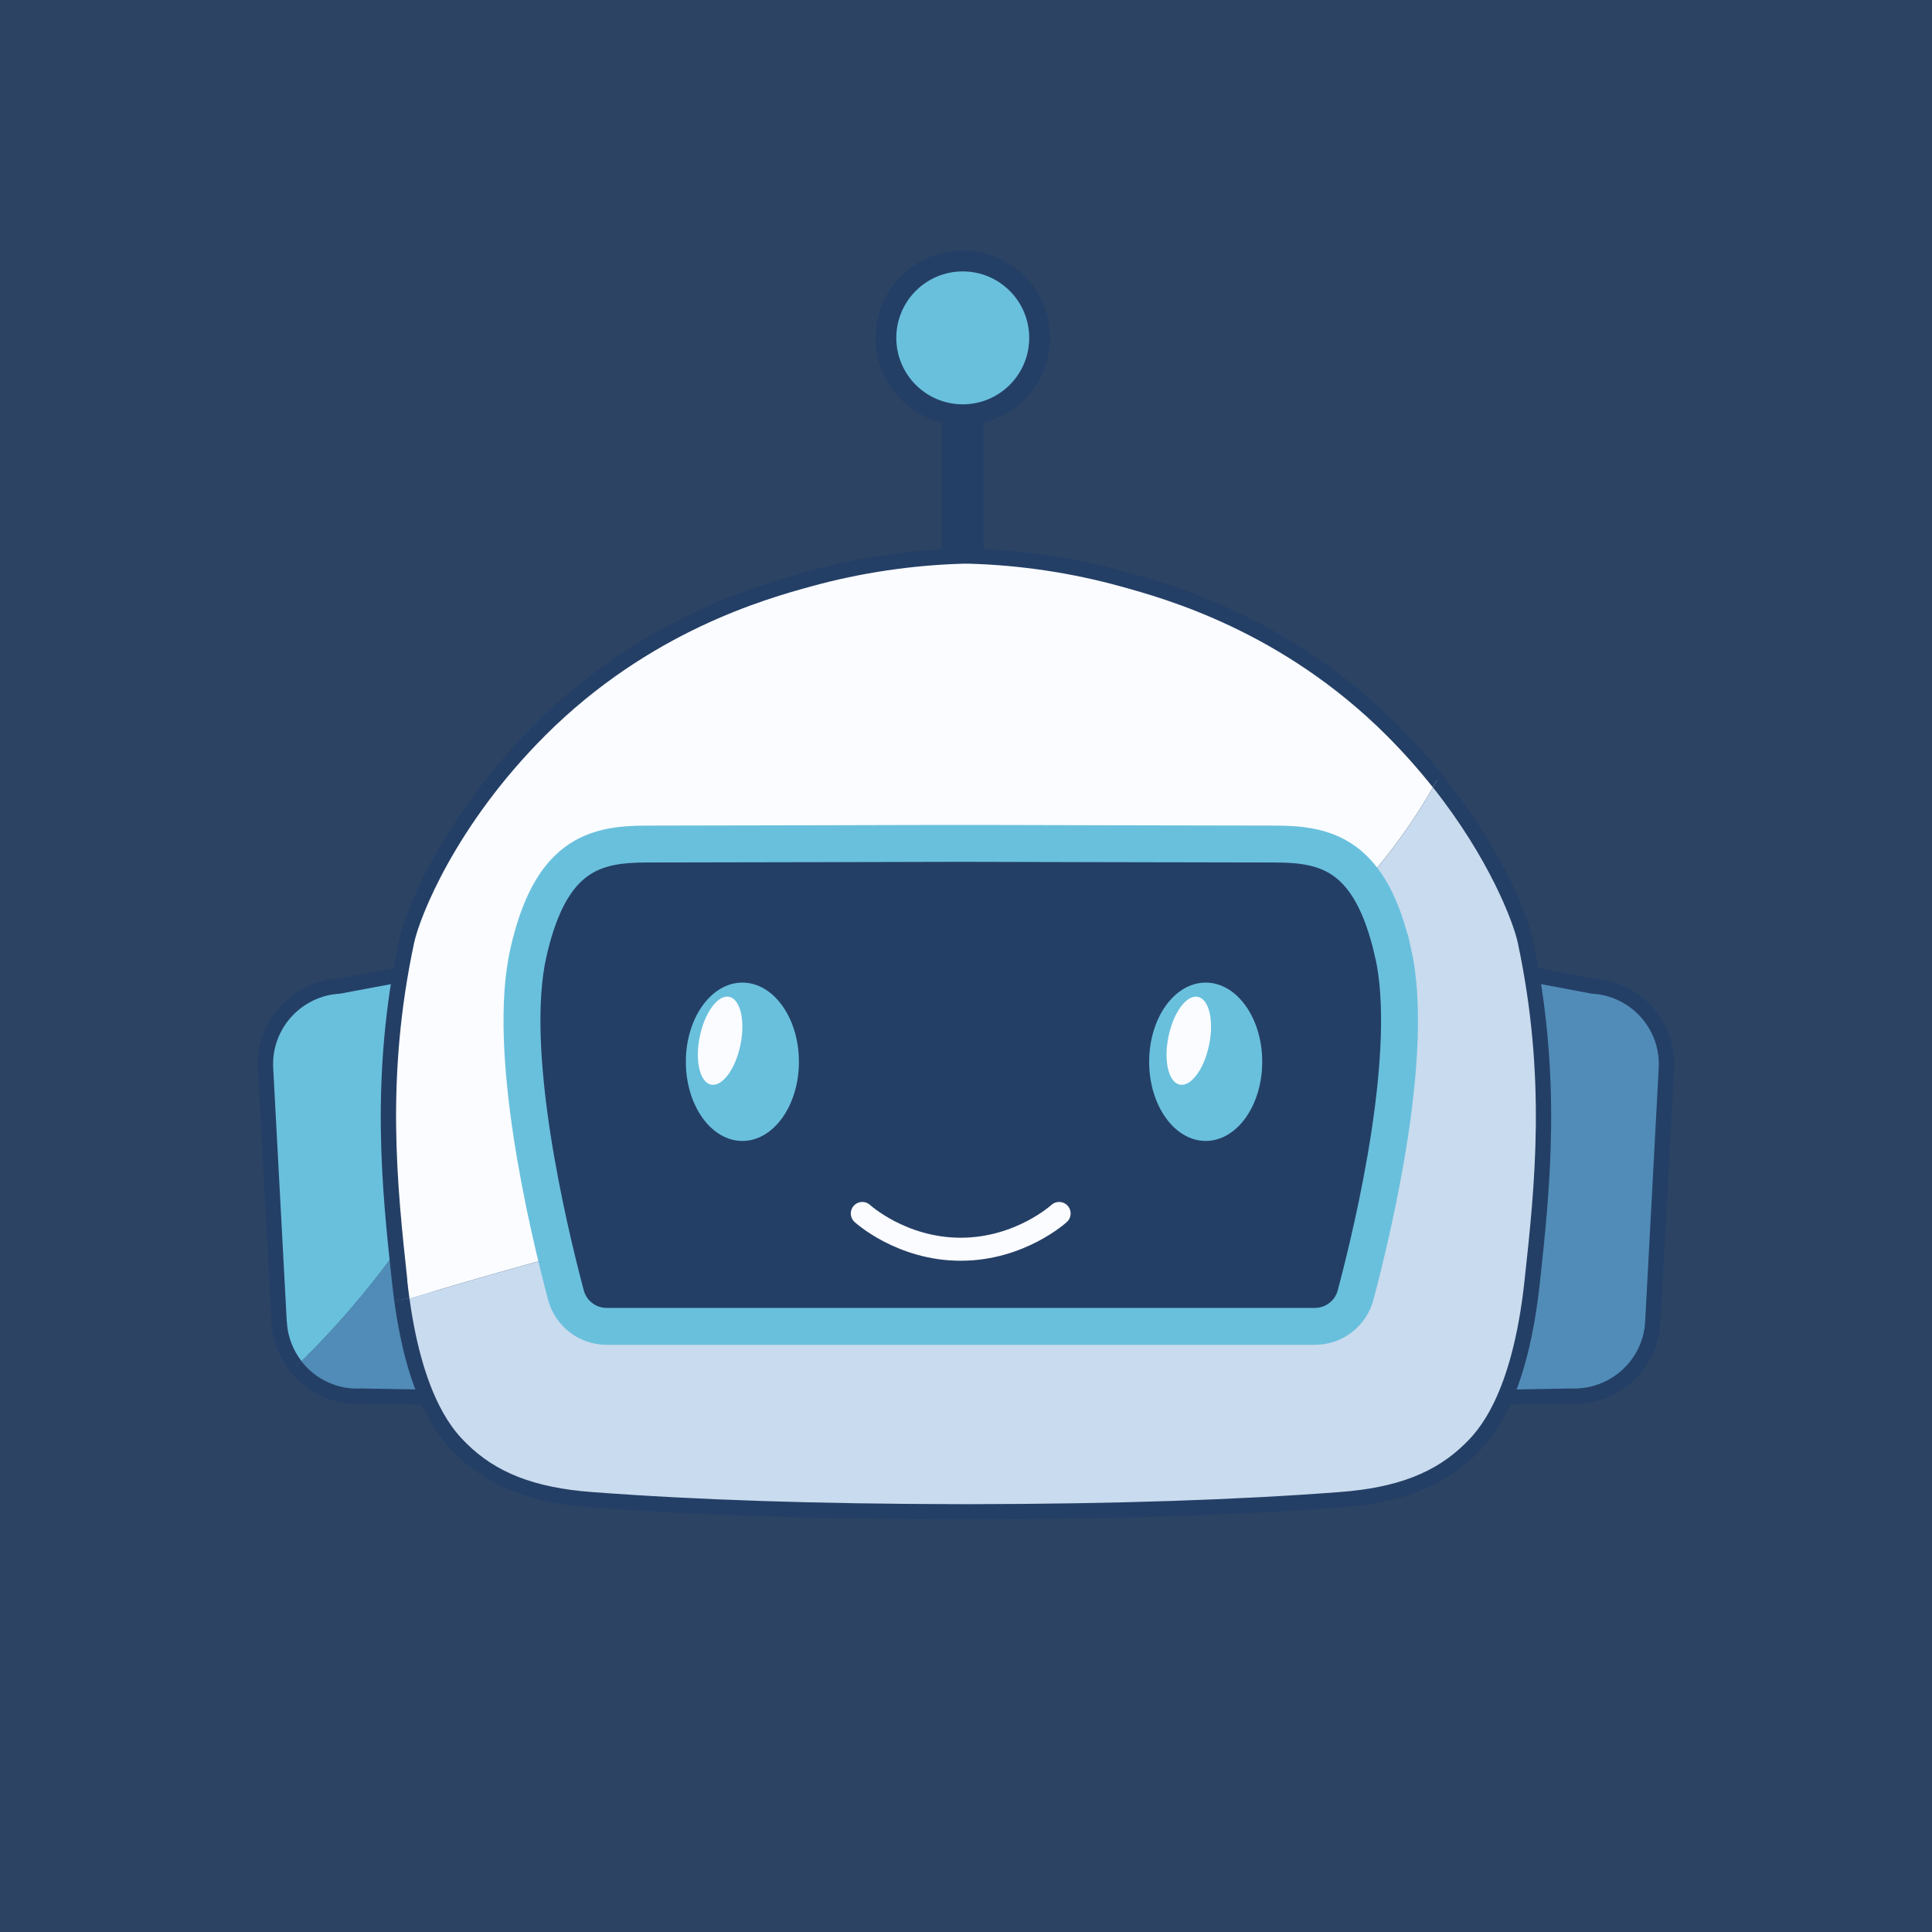 <?xml version="1.0" encoding="UTF-8"?><svg id="Layer_1" xmlns="http://www.w3.org/2000/svg" viewBox="0 0 256 256"><defs><style>.cls-1{fill:#508cb7;}.cls-2{fill:#2c4363;}.cls-3{stroke:#69c0dd;stroke-width:4.89px;}.cls-3,.cls-4,.cls-5,.cls-6{stroke-miterlimit:10;}.cls-3,.cls-7{fill:#243f66;}.cls-4{stroke:#fafcff;stroke-width:3.05px;}.cls-4,.cls-6{fill:none;stroke-linecap:round;}.cls-5{stroke-width:2.77px;}.cls-5,.cls-8{fill:#69c0dd;}.cls-5,.cls-6{stroke:#243f66;}.cls-9{fill:#c9dbee;}.cls-6{stroke-width:5.54px;}.cls-10{fill:#fafcff;}</style></defs><rect class="cls-2" x="-.08" y="-.08" width="256.08" height="256.08"/><line class="cls-6" x1="127.57" y1="83.06" x2="127.57" y2="54.96"/><circle class="cls-5" cx="127.57" cy="44.77" r="10.19"/><path class="cls-8" d="M57.72,158.17l-1.85-29.56-10.88,2.05c-5.72.31-10.11,5.19-9.8,10.91l1.8,33.63c.12,2.23.94,4.25,2.23,5.88,7.03-6.73,13.2-14.62,18.51-22.9Z"/><path class="cls-1" d="M39.21,181.07c2.02,2.55,5.19,4.11,8.68,3.93l11.52.21-1.69-27.04c-5.31,8.28-11.47,16.17-18.51,22.9Z"/><path class="cls-7" d="M38,175.14l-1.8-33.63c-.28-5.15,3.69-9.56,8.84-9.84l9.88-1.85,1.86,29.8c.63-.96,1.25-1.93,1.86-2.9l-1.83-29.32-11.95,2.25c-6.24.37-11.03,5.73-10.69,11.97l1.8,33.63c.13,2.48,1.06,4.72,2.51,6.52.49-.46.99-.93,1.48-1.4-1.13-1.46-1.85-3.26-1.95-5.23Z"/><path class="cls-7" d="M56.79,159.62l1.53,24.55-10.49-.19c-3.18.18-6.07-1.27-7.89-3.61-.49.48-.98.94-1.48,1.4,2.21,2.75,5.65,4.44,9.4,4.24l12.62.23-1.84-29.53c-.61.97-1.23,1.94-1.86,2.9Z"/><path class="cls-1" d="M196.6,185.21l11.52-.21c5.72.31,10.6-4.08,10.91-9.8l1.8-33.63c.31-5.72-4.08-10.6-9.8-10.91l-10.88-2.05-3.54,56.6Z"/><path class="cls-7" d="M195.51,186.24l3.68-58.85,11.95,2.25c6.24.37,11.03,5.73,10.69,11.97l-1.8,33.63c-.33,6.27-5.7,11.09-11.98,10.76l-12.55.23ZM201.07,129.82l-3.4,54.35,10.41-.19c5.2.25,9.63-3.69,9.91-8.84l1.8-33.63c.28-5.15-3.69-9.56-8.84-9.84l-.13-.02-9.75-1.84Z"/><path class="cls-10" d="M190.42,103.38c-1.76-2.2-3.73-4.43-5.94-6.64-13.78-13.77-29.11-18.21-35.66-20.02-8.22-2.27-15.35-2.91-20.45-3.05v-.02c-.12,0-.25,0-.37.01-.12,0-.26,0-.37-.01v.02c-5.09.14-12.23.78-20.45,3.05-6.55,1.81-21.88,6.24-35.66,20.02-11.55,11.55-16.74,23.73-17.65,27.99-3.84,18.04-2.24,32.74-.91,45.06.09.83.19,1.62.29,2.39.38-.07.74-.12,1.1-.12,46.38-14.34,111.63-24.48,136.06-68.68Z"/><path class="cls-9" d="M202.12,124.73c-.73-3.44-4.27-12.07-11.7-21.35-24.43,44.2-89.68,54.35-136.06,68.68-.35,0-.72.04-1.1.12,1.68,12.28,5.26,17.23,7.85,19.8,4.78,4.75,10.94,6.25,17.22,6.73,9.34.71,24.71,1.57,49.07,1.61h0c.21,0,.4,0,.61,0,.21,0,.4,0,.61,0h0c24.35-.04,39.72-.9,49.07-1.61,6.27-.48,12.43-1.98,17.22-6.73,2.75-2.73,6.62-8.15,8.14-22.19,1.33-12.32,2.93-27.02-.91-45.06Z"/><path class="cls-7" d="M53.98,169.66c-1.36-12.58-2.91-26.85.89-44.72.71-3.33,5.42-15.53,17.37-27.48,13.87-13.87,29.37-18.14,35.21-19.75,6.56-1.81,13.35-2.82,20.2-3.02h.24s.44,0,.44,0c6.85.19,13.65,1.21,20.2,3.02,5.84,1.61,21.34,5.89,35.21,19.75,2.3,2.3,4.33,4.61,6.12,6.87.36-.63.71-1.27,1.06-1.92-1.73-2.14-3.64-4.29-5.74-6.39-14.25-14.24-30.13-18.63-36.11-20.28-6.4-1.77-13.02-2.79-19.7-3.06v-.07l-1.37.03h-.37s-1.03,0-1.03,0v.05c-6.68.26-13.3,1.29-19.7,3.06-5.98,1.65-21.86,6.03-36.11,20.28-10.97,10.97-16.82,23.3-17.92,28.5-3.87,18.19-2.24,33.26-.93,45.38.1.88.2,1.72.31,2.54.7-.22,1.38-.36,2.01-.37-.11-.77-.21-1.57-.3-2.4Z"/><path class="cls-7" d="M203.12,124.52c-.89-4.2-4.89-13.07-12.19-22.11-.34.65-.7,1.28-1.06,1.92,7.49,9.45,10.68,17.92,11.25,20.61,3.8,17.88,2.26,32.14.89,44.74-1.67,15.45-6.32,20.06-7.85,21.58-3.91,3.88-9.02,5.86-16.58,6.44-13.81,1.05-29.84,1.58-48.99,1.61h-.32s-.89,0-.89,0c-19.15-.03-35.18-.56-48.99-1.61-7.56-.57-12.67-2.56-16.58-6.44-1.45-1.43-5.68-5.65-7.55-19.19-.63.01-1.3.15-2.01.37,1.74,12.6,5.43,17.59,8.13,20.27,5.54,5.5,12.85,6.64,17.86,7.02,13.62,1.04,29.37,1.56,48.13,1.61h2.23s1.02,0,1.02,0h0c18.75-.05,34.51-.58,48.13-1.61,5.01-.38,12.32-1.52,17.86-7.02,2.87-2.85,6.87-8.31,8.44-22.82,1.31-12.11,2.94-27.17-.93-45.37Z"/><path class="cls-3" d="M184.58,126.21c-2.96-13-8.77-14.37-15.71-14.37s-41.57-.09-41.57-.09c0,0-34.62.09-41.57.09s-12.76,1.38-15.71,14.37c-2.95,12.98,2.48,36.02,4.97,45.4.65,2.44,2.86,4.14,5.39,4.14h93.85c2.53,0,4.74-1.7,5.39-4.14,2.49-9.37,7.92-32.42,4.97-45.4Z"/><path class="cls-4" d="M140.34,160.79s-5.16,4.74-13.04,4.74c-7.88,0-13.04-4.74-13.04-4.74"/><ellipse class="cls-8" cx="159.76" cy="140.69" rx="7.49" ry="10.49"/><ellipse class="cls-8" cx="98.37" cy="140.69" rx="7.49" ry="10.49"/><ellipse class="cls-10" cx="95.42" cy="137.9" rx="5.94" ry="2.75" transform="translate(-58.92 203.48) rotate(-78.34)"/><ellipse class="cls-10" cx="157.53" cy="137.9" rx="5.94" ry="2.75" transform="translate(-9.37 264.31) rotate(-78.34)"/></svg>